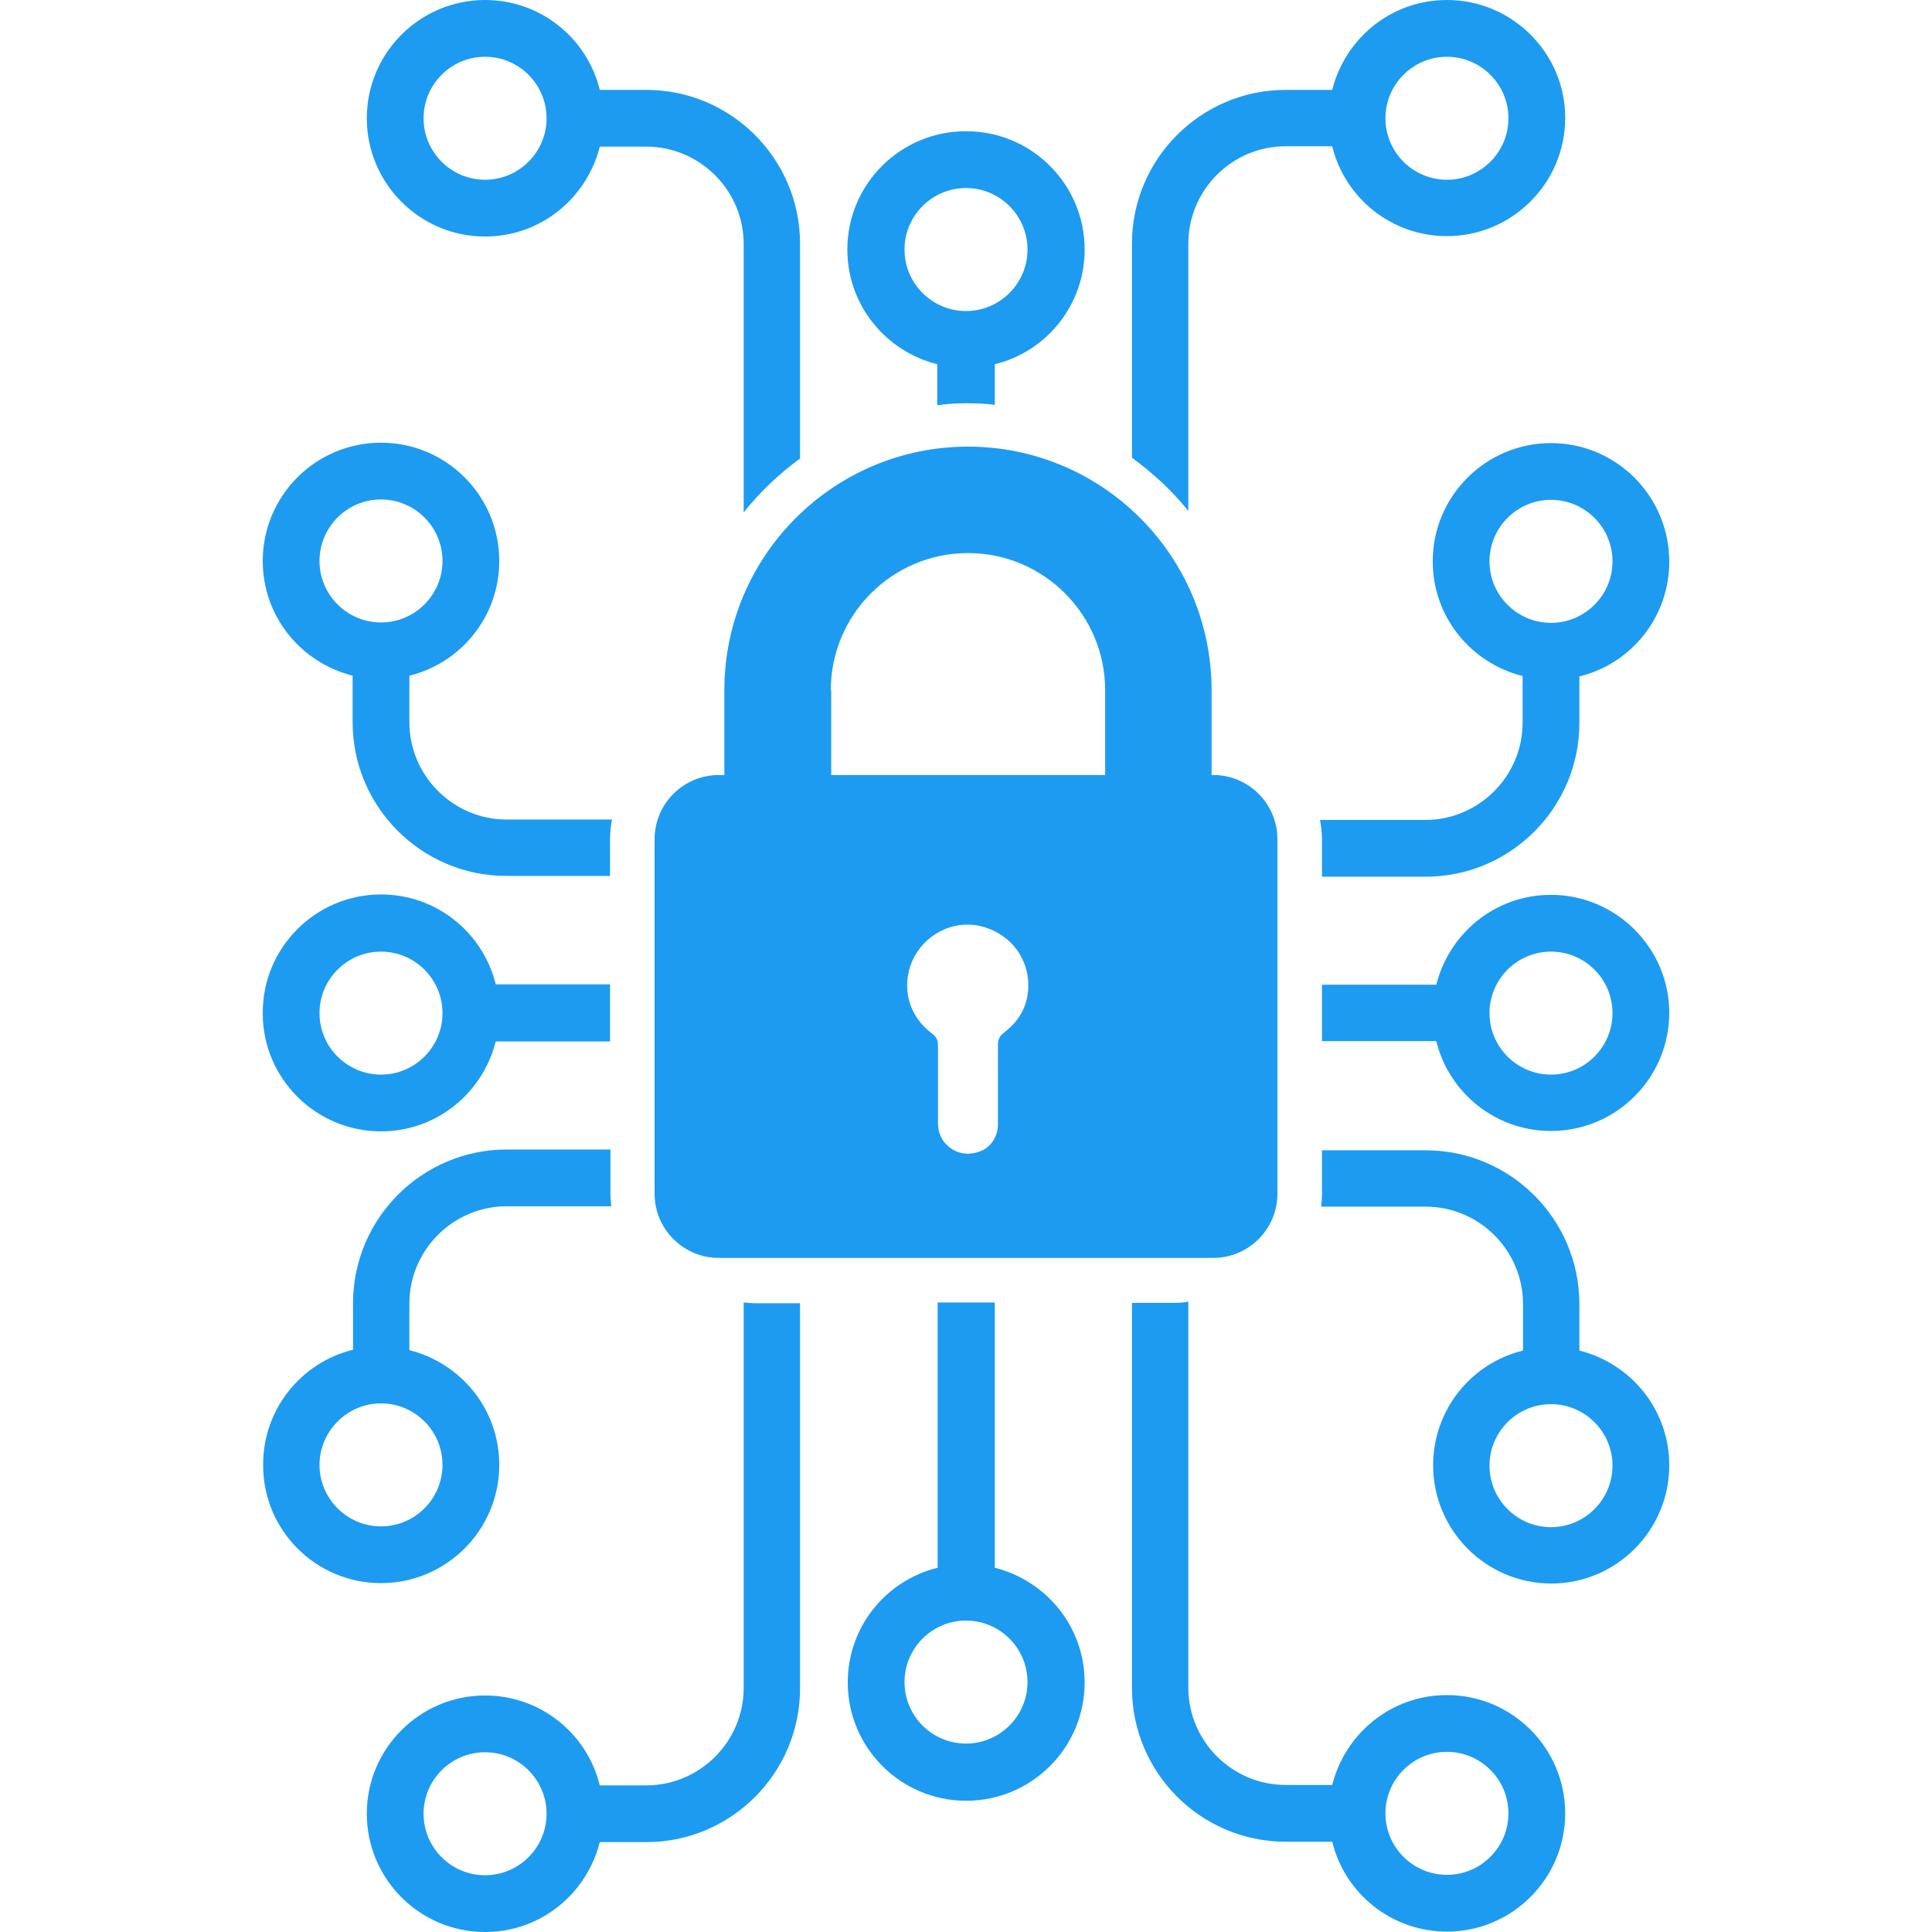 <?xml version="1.0" encoding="iso-8859-1"?>
<!-- Generator: Adobe Illustrator 19.0.0, SVG Export Plug-In . SVG Version: 6.00 Build 0)  -->
<svg version="1.1" id="Capa_1" xmlns="http://www.w3.org/2000/svg" xmlns:xlink="http://www.w3.org/1999/xlink" x="0px" y="0px"
	 viewBox="0 0 490.1 490.1" style="enable-background:new 0 0 490.1 490.1; fill: #1D9BF0" xml:space="preserve">
<g>
	<g>
		<path d="M96.65,287c14.1,0,25.8-9.7,29.1-22.8h29v-14.5h-29c-3.2-13.1-15-22.8-29.1-22.8c-16.5,0-30,13.4-30,30c0,0,0,0,0,0.1
			c0,0,0,0,0,0.1C66.65,273.6,80.15,287,96.65,287z M96.65,241.4c8.6,0,15.6,7,15.6,15.6s-7,15.6-15.6,15.6c-8.6,0-15.6-7-15.6-15.6
			S88.05,241.4,96.65,241.4z"/>
		<path d="M244.35,102.3c0.4,0,0.8,0,1.2,0l0,0c2.3,0,4.5,0.1,6.8,0.4V92.4c13.1-3.2,22.8-15,22.8-29.1c0-16.5-13.4-30-30-30
			c0,0,0,0-0.1,0c0,0,0,0-0.1,0c-16.5,0-30,13.4-30,30c0,14.1,9.7,25.8,22.8,29.1v10.4C239.95,102.5,242.15,102.3,244.35,102.3z
			 M229.45,63.3c0-8.6,7-15.6,15.6-15.6s15.6,7,15.6,15.6s-7,15.6-15.6,15.6S229.45,71.9,229.45,63.3z"/>
		<path d="M163.95,22.8h-11.8c-3.2-13.1-15-22.8-29.1-22.8c-16.5,0-30,13.4-30,30c0,16.5,13.4,30,30,30c14.1,0,25.8-9.7,29.1-22.8
			h11.8c13.6,0,24.7,11.1,24.7,24.7V130c4.1-5.2,9-9.8,14.3-13.7V61.8C202.95,40.3,185.45,22.8,163.95,22.8z M123.05,45.6
			c-8.6,0-15.6-7-15.6-15.6s7-15.6,15.6-15.6c8.6,0,15.6,7,15.6,15.6S131.65,45.6,123.05,45.6z"/>
		<path d="M188.65,428.2c0,13.6-11.1,24.7-24.7,24.7h-11.8c-3.2-13.1-15-22.8-29.1-22.8c-16.5,0-30,13.4-30,30c0,16.5,13.4,30,30,30
			c14.1,0,25.8-9.7,29.1-22.8h11.8c21.5,0,39-17.5,39-39v-97.7h-11c-1.1,0-2.2-0.1-3.3-0.2V428.2z M123.05,475.7
			c-8.6,0-15.6-7-15.6-15.6s7-15.6,15.6-15.6c8.6,0,15.6,7,15.6,15.6S131.65,475.7,123.05,475.7z"/>
		<path d="M96.65,401.6c16.5,0,30-13.4,30-30c0-14.1-9.7-25.8-22.8-29.1v-11.8c0-13.6,11.1-24.7,24.7-24.7h26.5
			c-0.1-1.1-0.2-2.2-0.2-3.3v-11.1h-26.3c-21.5,0-39,17.5-39,39v11.8c-13.1,3.2-22.8,15-22.8,29.1
			C66.65,388.2,80.15,401.6,96.65,401.6z M96.65,356c8.6,0,15.6,7,15.6,15.6s-7,15.6-15.6,15.6c-8.6,0-15.6-7-15.6-15.6
			C81.05,363.1,88.05,356,96.65,356z"/>
		<path d="M367.05,0c-14.1,0-25.8,9.7-29.1,22.8h-11.8c-21.5,0-39,17.5-39,39v54.3c5.3,3.9,10.2,8.4,14.3,13.5V61.8
			c0-13.6,11.1-24.7,24.7-24.7h11.8c3.2,13.1,15,22.8,29.1,22.8c16.5,0,30-13.4,30-30C397.05,13.4,383.55,0,367.05,0z M367.05,45.6
			c-8.6,0-15.6-7-15.6-15.6s7-15.6,15.6-15.6s15.6,7,15.6,15.6S375.65,45.6,367.05,45.6z"/>
		<path d="M237.85,330.4v67.3c-13.1,3.2-22.8,15-22.8,29.1c0,16.5,13.4,30,30,30h0.1l0,0c16.5,0,30-13.4,30-30
			c0-14.1-9.7-25.8-22.8-29.1v-67.3L237.85,330.4L237.85,330.4z M260.65,426.7c0,8.6-7,15.6-15.6,15.6s-15.6-7-15.6-15.6
			s7-15.6,15.6-15.6S260.65,418.1,260.65,426.7z"/>
		<path d="M66.65,142.3c0,14.1,9.7,25.8,22.8,29.1v11.8c0,21.5,17.5,39,39,39h26.3v-9.3c0-1.7,0.2-3.4,0.5-5h-26.7
			c-13.6,0-24.7-11.1-24.7-24.7v-11.8c13.1-3.2,22.8-15,22.8-29.1c0-16.5-13.4-30-30-30S66.65,125.8,66.65,142.3z M96.65,126.7
			c8.6,0,15.6,7,15.6,15.6s-7,15.6-15.6,15.6c-8.6,0-15.6-7-15.6-15.6S88.05,126.7,96.65,126.7z"/>
		<path d="M298.15,330.5h-11v97.7c0,21.5,17.5,39,39,39h11.8c3.2,13.1,15,22.8,29.1,22.8c16.5,0,30-13.4,30-30c0-16.5-13.4-30-30-30
			c-14.1,0-25.8,9.7-29.1,22.8h-11.8c-13.6,0-24.7-11.1-24.7-24.7v-97.9C300.35,330.4,299.25,330.5,298.15,330.5z M367.05,444.4
			c8.6,0,15.6,7,15.6,15.6s-7,15.6-15.6,15.6s-15.6-7-15.6-15.6S358.45,444.4,367.05,444.4z"/>
		<path d="M183.75,175.1v21.5h-1.4c-9,0-16.3,7.3-16.3,16.3v89.9c0,9,7.3,16.3,16.3,16.3h125.4c9,0,16.3-7.3,16.3-16.3v-89.9
			c0-9-7.3-16.3-16.3-16.3h-0.4v-21.5c0-34.1-27.7-61.8-61.8-61.8C211.45,113.3,183.75,141,183.75,175.1z M254.75,261.9
			c-1.2,0.9-1.6,1.8-1.6,3.3c0,6.6,0,13.2,0,19.8l0,0c0.1,2.7-1.3,5.4-3.7,6.7c-5.8,2.9-11.5-1.2-11.5-6.6l0,0c0-6.6,0-13.2,0-19.8
			c0-1.3-0.3-2.2-1.5-3.1c-6-4.4-7.9-11.9-5-18.5c2.9-6.5,10-10.2,16.7-8.9c7.4,1.5,12.6,7.5,12.7,14.9
			C260.95,254.6,258.85,258.8,254.75,261.9z M210.75,175.1c0-19.2,15.6-34.8,34.8-34.8s34.8,15.6,34.8,34.8v21.5h-69.5v-21.5H210.75
			z"/>
		<path d="M393.45,227c-14.1,0-25.8,9.7-29.1,22.8h-29v14.3h29c3.2,13.1,15,22.8,29.1,22.8c16.5,0,30-13.4,30-30
			C423.45,240.5,409.95,227,393.45,227z M393.45,272.6c-8.6,0-15.6-7-15.6-15.6s7-15.6,15.6-15.6s15.6,7,15.6,15.6
			S402.05,272.6,393.45,272.6z"/>
		<path d="M393.45,112.4c-16.5,0-30,13.4-30,30c0,14.1,9.7,25.8,22.8,29.1v11.8c0,13.6-11.1,24.7-24.7,24.7h-26.7
			c0.3,1.6,0.5,3.3,0.5,5v9.4h26.3c21.5,0,39-17.5,39-39v-11.8c13.1-3.2,22.8-15,22.8-29.1C423.45,125.8,409.95,112.4,393.45,112.4z
			 M393.45,158c-8.6,0-15.6-7-15.6-15.6s7-15.6,15.6-15.6s15.6,7,15.6,15.6S402.05,158,393.45,158z"/>
		<path d="M423.45,371.7c0-14.1-9.7-25.8-22.8-29.1v-11.8c0-21.5-17.5-39-39-39h-26.3v11c0,1.1-0.1,2.2-0.2,3.3h26.5
			c13.6,0,24.7,11.1,24.7,24.7v11.8c-13.1,3.2-22.8,15-22.8,29.1c0,16.5,13.4,30,30,30C409.95,401.7,423.45,388.3,423.45,371.7z
			 M393.45,387.4c-8.6,0-15.6-7-15.6-15.6s7-15.6,15.6-15.6s15.6,7,15.6,15.6S402.05,387.4,393.45,387.4z"/>
	</g>
</g>
<g>
</g>
<g>
</g>
<g>
</g>
<g>
</g>
<g>
</g>
<g>
</g>
<g>
</g>
<g>
</g>
<g>
</g>
<g>
</g>
<g>
</g>
<g>
</g>
<g>
</g>
<g>
</g>
<g>
</g>
</svg>
